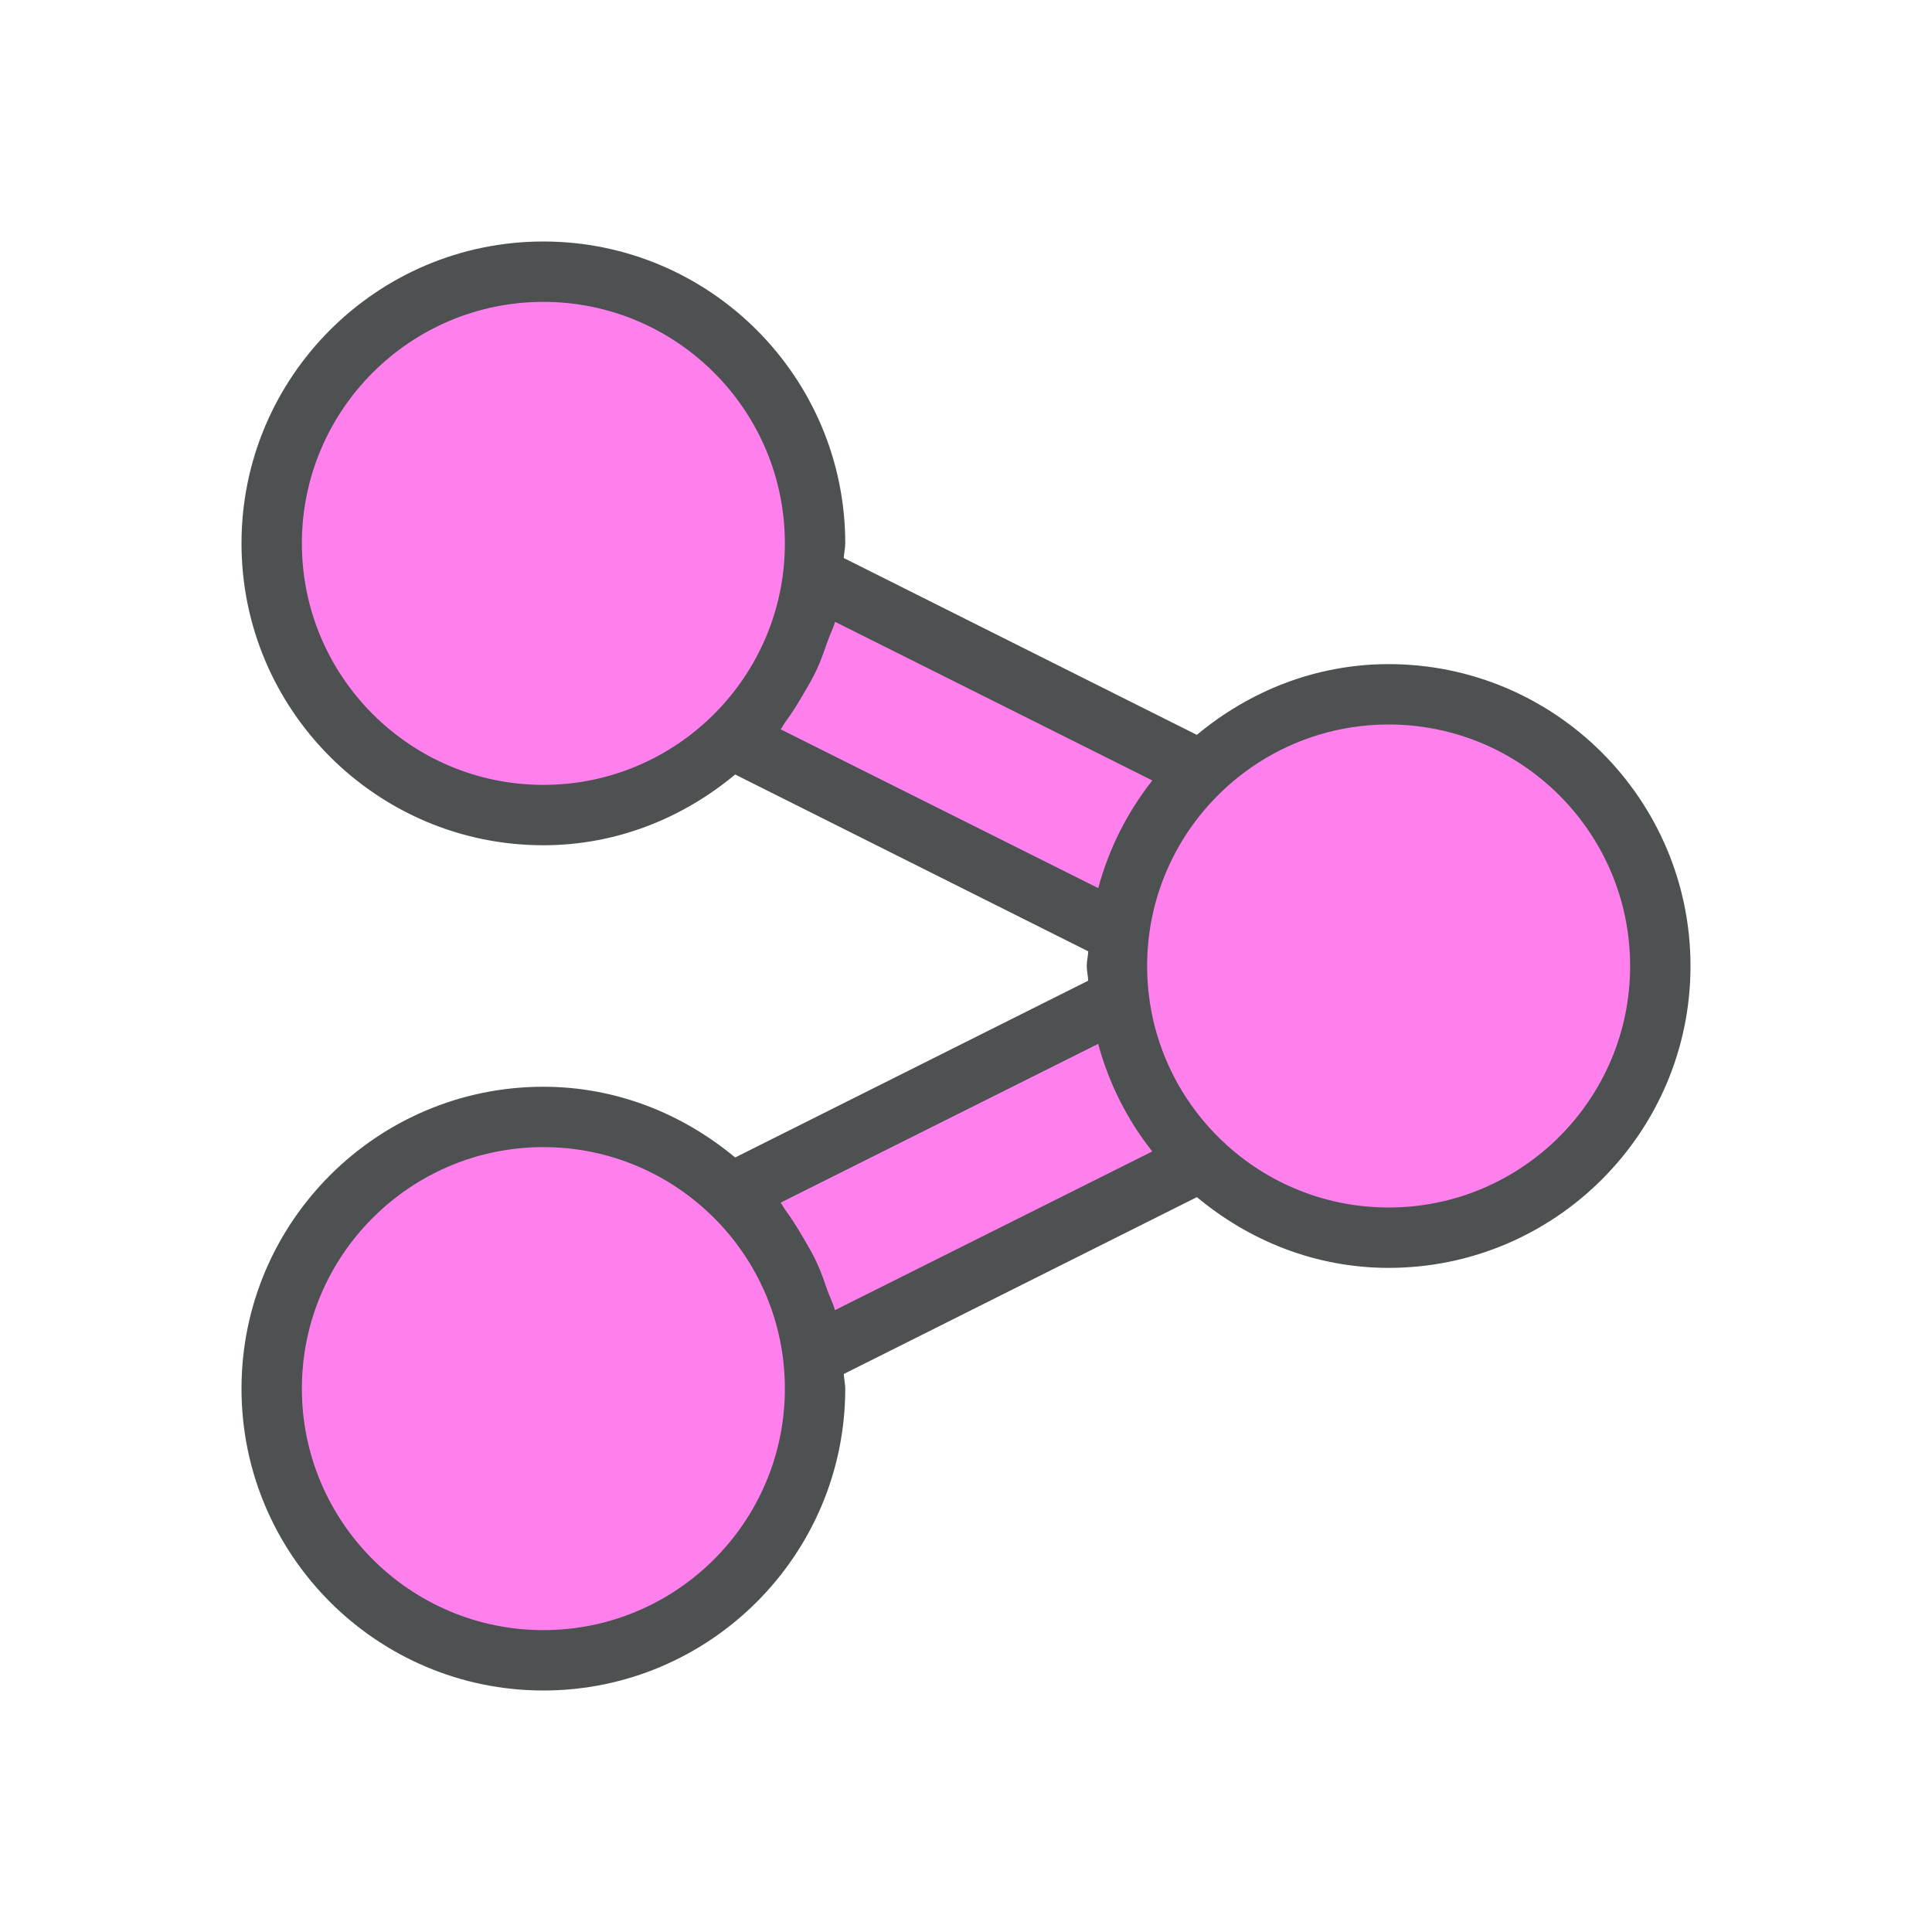 <?xml version="1.0"?>
<svg xmlns="http://www.w3.org/2000/svg" xmlns:xlink="http://www.w3.org/1999/xlink" version="1.1" id="266148777_Outlined_2__grid" x="0px" y="0px" width="32px" height="32px" viewBox="0 0 32 32" style="enable-background:new 0 0 32 32;" xml:space="preserve">
<path id="266148777_shock_x5F_color_grid" class="stshockcolor" style="fill:#FF80ED;" d="M9,27.5c-2.481,0-4.5-2.019-4.5-4.5s2.019-4.5,4.5-4.5  c1.038,0,2.027,0.365,2.861,1.056l0.249,0.205l6.197-3.1l0.203-0.204l0.01-0.217c0-0.061-0.006-0.12-0.014-0.181V15.94  c0.008-0.06,0.014-0.121,0.014-0.181v-0.207l-0.203-0.204l-0.083-0.046l-6.101-3.056l-0.271,0.198C11.027,13.135,10.038,13.5,9,13.5  c-2.481,0-4.5-2.019-4.5-4.5S6.519,4.5,9,4.5s4.5,2.019,4.5,4.5c-0.014,0.119-0.02,0.18-0.02,0.24v0.214l0.209,0.199l0.077,0.043  l6.101,3.056l0.271-0.198C20.974,11.865,21.963,11.5,23,11.5c2.481,0,4.5,2.019,4.5,4.5s-2.019,4.5-4.5,4.5  c-1.037,0-2.026-0.365-2.861-1.056l-0.245-0.203l-0.288,0.138l-5.906,2.958l-0.209,0.199l-0.01,0.224  c0,0.061,0.006,0.121,0.014,0.183C13.5,25.481,11.481,27.5,9,27.5z"/>
<path style="fill:#4D5152;" d="M23,11c-1.212,0-2.311,0.451-3.177,1.172L19.8,12.16l-5.81-2.91l-0.015-0.007  C13.979,9.161,14,9.083,14,9c0-2.757-2.243-5-5-5S4,6.243,4,9s2.243,5,5,5c1.212,0,2.311-0.451,3.177-1.172L12.2,12.84l5.81,2.91  l0.015,0.007C18.021,15.839,18,15.917,18,16c0,0.083,0.021,0.161,0.024,0.243L18.01,16.25l-5.81,2.91l-0.023,0.012  C11.311,18.451,10.212,18,9,18c-2.757,0-5,2.243-5,5s2.243,5,5,5s5-2.243,5-5c0-0.083-0.021-0.161-0.024-0.243l0.015-0.007  l5.81-2.91l0.023-0.012C20.689,20.549,21.788,21,23,21c2.757,0,5-2.243,5-5S25.757,11,23,11z M5,9c0-2.206,1.794-4,4-4s4,1.794,4,4  s-1.794,4-4,4S5,11.206,5,9z M18.17,14.7l-5.24-2.62c0.03-0.038,0.049-0.083,0.078-0.121c0.11-0.148,0.206-0.303,0.298-0.463  c0.08-0.135,0.159-0.27,0.225-0.413c0.068-0.148,0.121-0.302,0.175-0.457c0.038-0.111,0.093-0.212,0.125-0.327l5.255,2.628  c-0.411,0.522-0.718,1.123-0.896,1.783L18.17,14.7z M9,27c-2.206,0-4-1.794-4-4s1.794-4,4-4s4,1.794,4,4S11.206,27,9,27z   M13.83,21.7c-0.031-0.114-0.086-0.216-0.125-0.326c-0.054-0.155-0.106-0.31-0.175-0.458c-0.065-0.143-0.145-0.276-0.224-0.412  c-0.093-0.159-0.189-0.315-0.299-0.464c-0.029-0.038-0.047-0.083-0.078-0.12l5.24-2.62l0.02-0.011  c0.178,0.66,0.484,1.261,0.896,1.783L13.83,21.7z M23,20c-2.206,0-4-1.794-4-4c0-2.206,1.794-4,4-4s4,1.794,4,4  C27,18.206,25.206,20,23,20z"/>
</svg>
